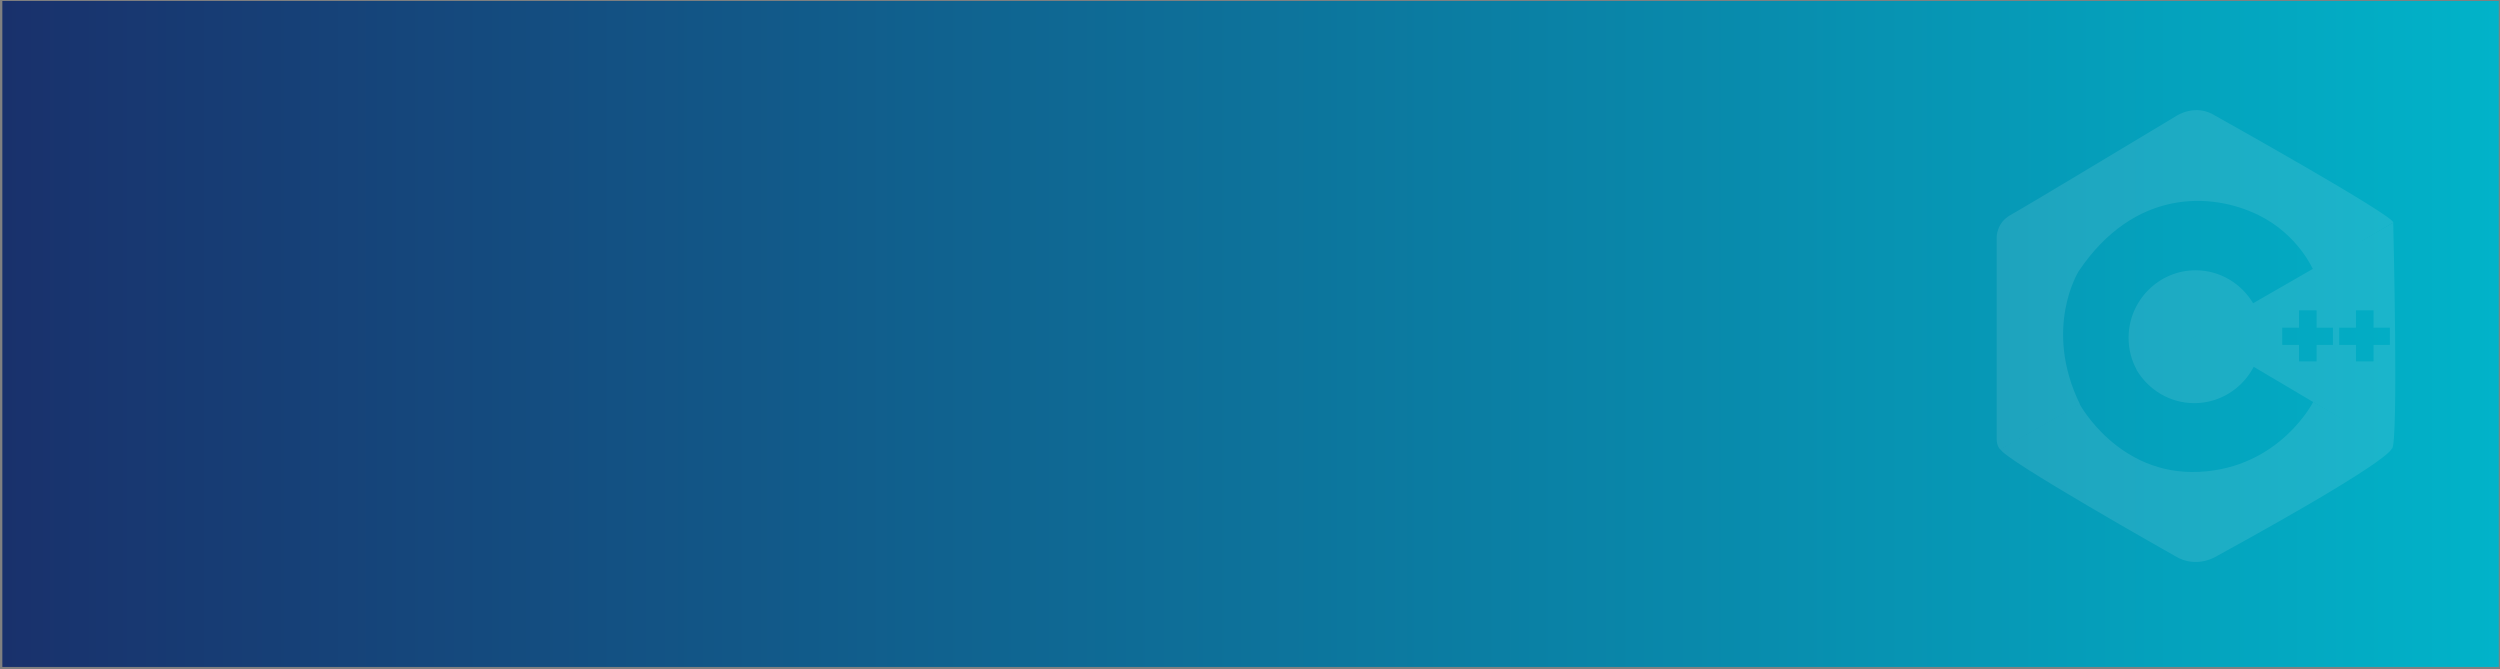 <svg width="732" height="196" viewBox="0 0 732 196" fill="none" xmlns="http://www.w3.org/2000/svg">
<rect x="0" y="0" width="732" height="196" fill="#808080" stroke="none"/>
<rect x="0.687" y="0.286" width="730.953" height="195" fill="url(#paint0_linear)"/>
<g opacity="0.1">
<path d="M584.626 128.409V69.386C584.626 69.386 584.626 65.188 588.672 62.966C592.718 60.743 637.225 33.948 637.225 33.948C637.225 33.948 642.865 30.12 648.75 33.948C648.75 33.948 701.595 63.459 700.736 65.188L677.318 79.018C677.318 79.018 672.904 68.646 661.256 62.966C647.402 56.174 624.842 55.31 608.657 79.388C608.657 79.388 598.113 96.058 609.025 118.407L585.73 131.62C585.73 131.62 584.626 130.879 584.626 128.409Z" fill="white"/>
<path d="M659.785 88.896C656.352 83.093 650.099 79.141 642.865 79.141C632.076 79.141 623.248 88.032 623.248 98.898C623.248 102.355 624.106 105.566 625.7 108.406L659.785 88.896Z" fill="white"/>
<path d="M625.577 108.282C629.01 114.086 635.263 118.037 642.497 118.037C653.287 118.037 662.115 109.147 662.115 98.28C662.115 94.823 661.257 91.613 659.663 88.773L625.577 108.282Z" fill="white"/>
<path d="M700.736 65.188L643.846 97.91L700.369 131.373C702.33 130.138 700.736 65.188 700.736 65.188ZM683.081 100.997H678.299V105.813H673.15V100.997H668.245V95.934H673.15V90.872H678.299V95.934H683.081V100.997ZM699.756 100.997H694.974V105.813H689.824V100.997H684.92V95.934H689.824V90.872H694.974V95.934H699.756V100.997Z" fill="white"/>
<path d="M608.903 118.284C608.903 118.284 620.183 139.275 643.846 138.164C667.51 137.053 677.318 117.667 677.318 117.667L700.246 131.002C700.246 131.002 705.273 131.99 649.241 162.736C649.241 162.736 643.233 166.811 636.735 162.736C636.735 162.736 586.097 134.213 585.73 131.496C585.73 131.496 608.903 118.284 608.903 118.284Z" fill="white"/>
</g>
<defs>
<linearGradient id="paint0_linear" x1="0.687" y1="195.286" x2="731.64" y2="195.286" gradientUnits="userSpaceOnUse">
<stop stop-color="#19316C"/>
<stop offset="1" stop-color="#01B3C9"/>
</linearGradient>
</defs>
</svg>
